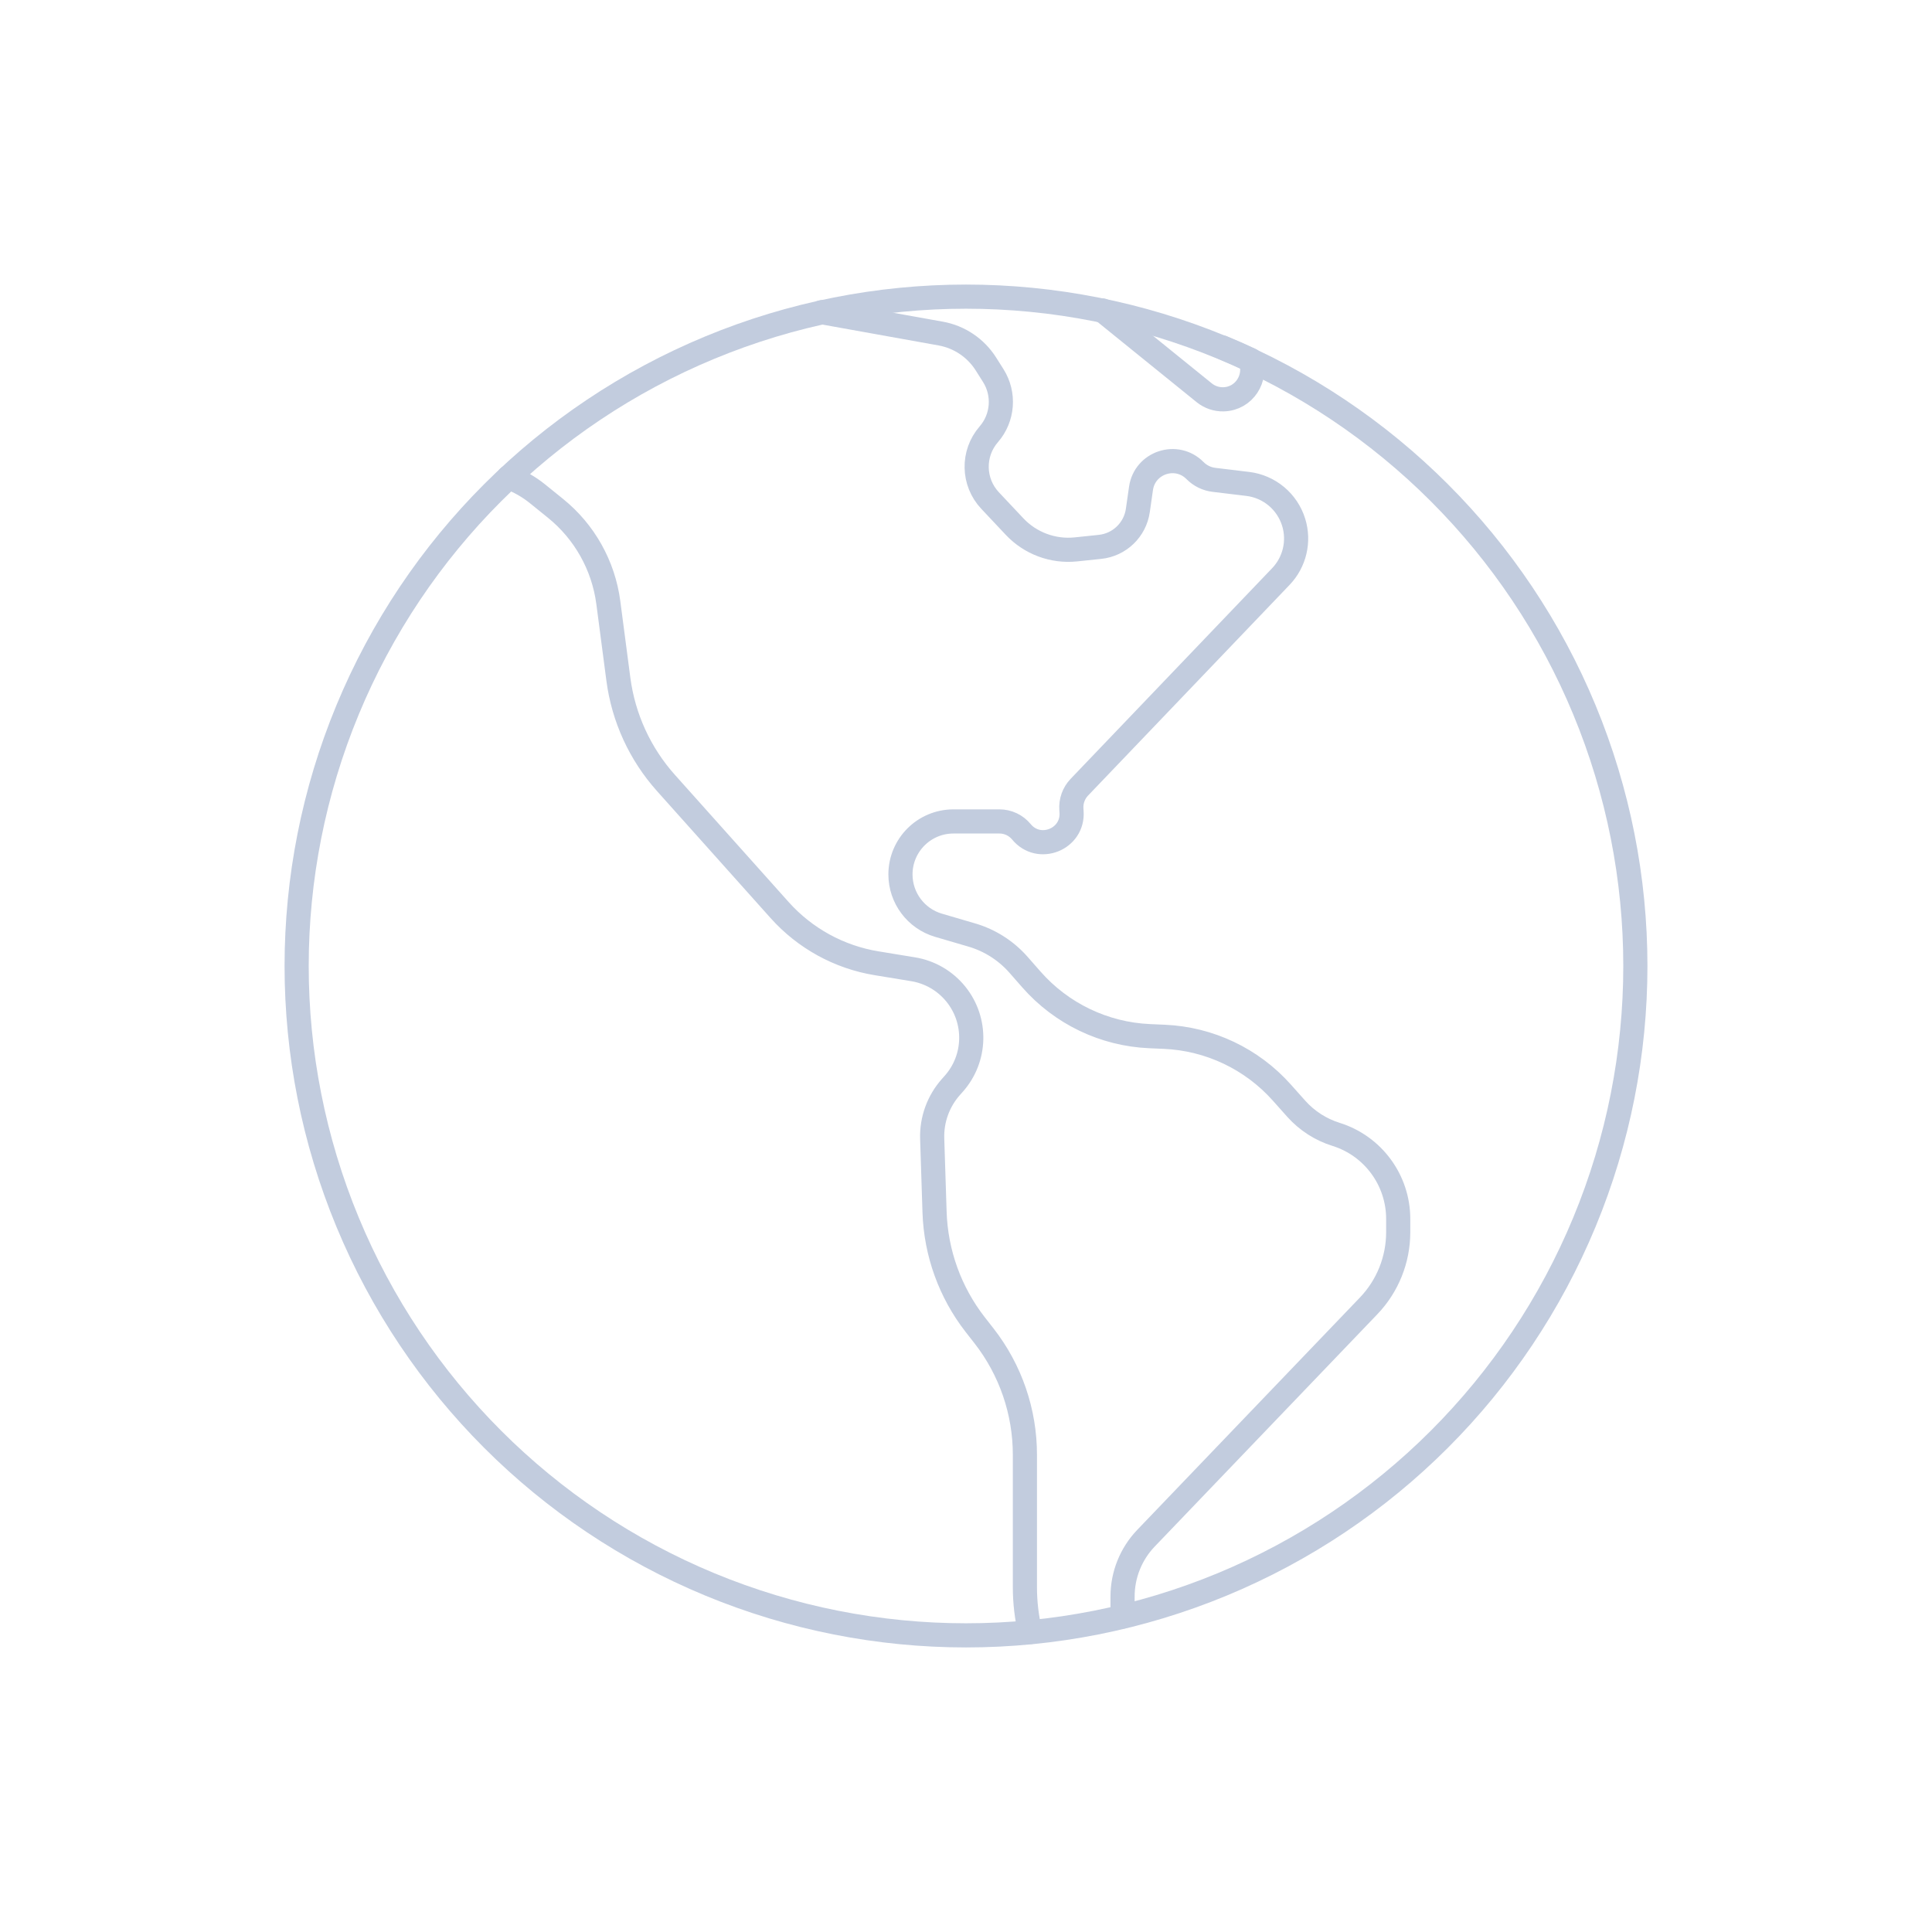 <svg width="80" height="80" viewBox="0 0 80 80" fill="none" xmlns="http://www.w3.org/2000/svg">
  <path d="M29.393 14.393C36.185 11.58 43.815 11.58 50.607 14.393C57.398 17.206 62.794 22.602 65.607 29.393C68.42 36.185 68.42 43.815 65.607 50.607C62.794 57.398 57.398 62.794 50.607 65.607C43.815 68.42 36.185 68.42 29.393 65.607C22.602 62.794 17.206 57.398 14.393 50.607C11.58 43.815 11.58 36.185 14.393 29.393C17.206 22.602 22.602 17.206 29.393 14.393Z" stroke="#C2CCDE" stroke-linecap="round" stroke-linejoin="round" />
  <path d="M34.027 12.927L38.953 13.812C39.727 13.951 40.406 14.409 40.826 15.073L41.128 15.551C41.61 16.314 41.535 17.303 40.943 17.984C40.254 18.776 40.277 19.961 40.997 20.726L42.012 21.805C42.665 22.498 43.604 22.848 44.552 22.749L45.547 22.645C46.355 22.561 47.002 21.938 47.116 21.134L47.246 20.226C47.399 19.148 48.72 18.712 49.485 19.487C49.694 19.698 49.969 19.833 50.264 19.869L51.665 20.038C52.557 20.145 53.303 20.768 53.568 21.627C53.812 22.416 53.609 23.276 53.038 23.873L44.694 32.596C44.458 32.842 44.338 33.178 44.364 33.519L44.37 33.606C44.458 34.751 43.022 35.329 42.293 34.442C42.069 34.171 41.737 34.014 41.386 34.014H39.48C38.268 34.014 37.286 34.996 37.286 36.208C37.286 37.181 37.928 38.039 38.862 38.313L40.241 38.717C40.989 38.936 41.659 39.364 42.174 39.949L42.71 40.56C43.953 41.975 45.718 42.822 47.6 42.905L48.217 42.932C50.082 43.014 51.834 43.846 53.076 45.239L53.675 45.911C54.118 46.406 54.686 46.773 55.321 46.971C56.853 47.449 57.897 48.868 57.897 50.474V51.022C57.897 52.16 57.458 53.254 56.67 54.076L47.453 63.693C46.831 64.342 46.483 65.207 46.483 66.107V66.94M21.056 19.764C21.486 19.924 21.894 20.153 22.261 20.45L23.002 21.049C24.204 22.02 24.987 23.417 25.189 24.95L25.606 28.129C25.816 29.725 26.502 31.22 27.575 32.42L32.282 37.683C33.33 38.855 34.747 39.633 36.299 39.887L37.81 40.135C38.508 40.249 39.138 40.617 39.581 41.166C40.463 42.26 40.425 43.83 39.491 44.879L39.377 45.007C38.853 45.596 38.575 46.363 38.6 47.151L38.698 50.192C38.753 51.884 39.342 53.514 40.382 54.85L40.751 55.322C41.845 56.727 42.439 58.457 42.439 60.238V65.725C42.439 66.351 42.512 66.974 42.657 67.58" stroke="#C2CCDE" stroke-linecap="round" stroke-linejoin="round" />
  <path d="M45.652 12.855L49.863 16.263C50.089 16.446 50.373 16.542 50.663 16.535C51.526 16.511 52.055 15.648 51.781 14.9C51.396 14.719 51.006 14.547 50.612 14.384" stroke="#C2CCDE" stroke-linecap="round" stroke-linejoin="round" />
</svg>